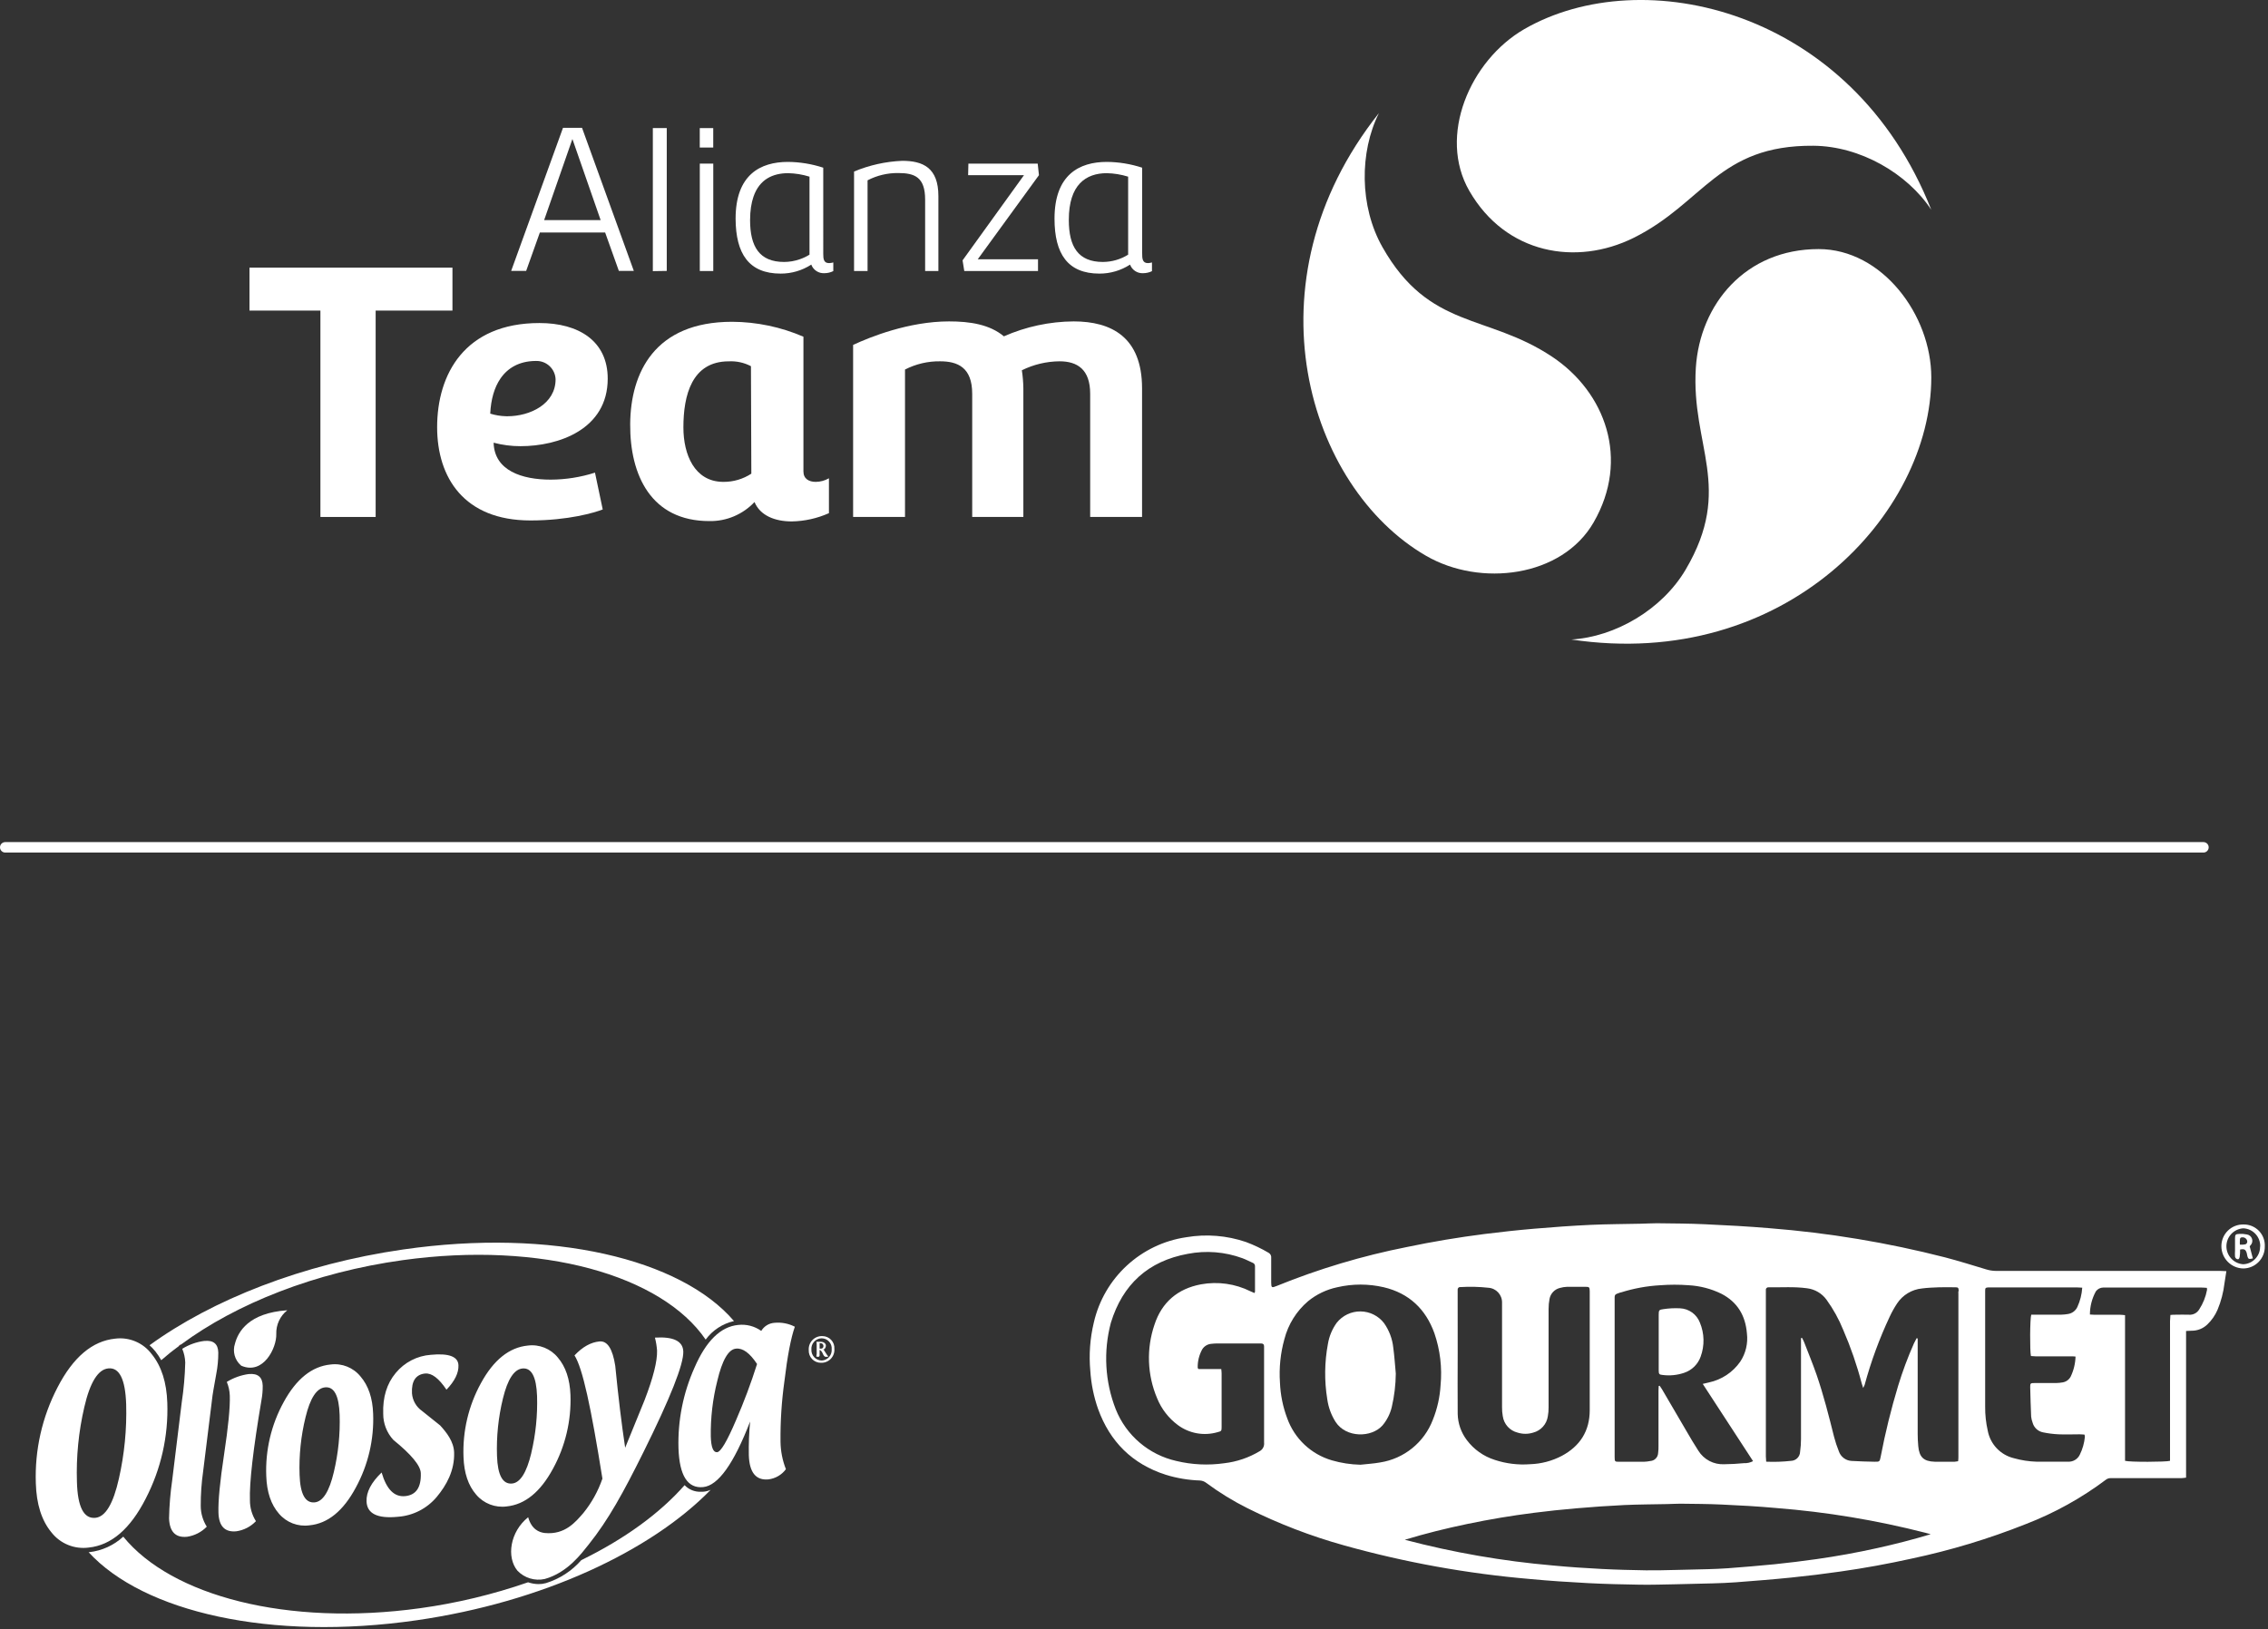 <?xml version="1.0" encoding="UTF-8"?>
<svg width="650px" height="467px" viewBox="0 0 650 467" version="1.1" xmlns="http://www.w3.org/2000/svg" xmlns:xlink="http://www.w3.org/1999/xlink">
    <rect x="0" y="0" width="650" height="467" fill="#333333" stroke="none"/>
    <!-- Generator: Sketch 63.1 (92452) - https://sketch.com -->
    <title>11</title>
    <desc>Created with Sketch.</desc>
    <g id="Page-1" stroke="none" stroke-width="1" fill="none" fill-rule="evenodd">
        <g id="11">
            <path d="M553.5,108.18 C553.5,90.24 539.37,71.4 521.21,71.4 C500.27,71.4 487.21,87.16 486.02,105.4 C484.59,127.83 496.95,139.75 483.12,163.25 C476.31,174.83 462.8,182.58 450.35,183.32 C511.68,192.49 553.5,147.25 553.5,108.18 Z" id="Path" fill="#FFFFFF" fill-rule="nonzero"></path>
            <path d="M436.82,8.37 C421.29,17.37 412.02,39 421.11,54.73 C431.57,72.86 451.77,76.31 468.17,68.19 C488.31,58.19 492.46,41.56 519.72,41.78 C533.15,41.89 546.62,49.72 553.49,60.13 C530.74,2.44 470.65,-11.16 436.82,8.37 Z" id="Path" fill="#FFFFFF" fill-rule="nonzero"></path>
            <path d="M408.72,159.33 C424.26,168.33 447.64,165.49 456.72,149.75 C467.19,131.62 460.07,112.41 444.85,102.27 C426.14,89.81 409.63,94.55 396.2,70.83 C389.58,59.14 389.62,43.57 395.2,32.41 C356.62,81 374.89,139.79 408.72,159.33 Z" id="Path" fill="#FFFFFF" fill-rule="nonzero"></path>
            <path d="M166.81,36.65 L181.65,77.65 L177.36,77.65 L173.43,66.65 L154.72,66.65 L150.8,77.65 L146.5,77.65 L161.35,36.65 L166.81,36.65 Z M163.945,40.149 L155.95,63.09 L172.14,63.09 L168.694,53.192 L164.05,39.85 L164.049,39.851 L163.945,40.149 Z" id="Combined-Shape" fill="#FFFFFF" fill-rule="nonzero"></path>
            <polygon id="Path" fill="#FFFFFF" fill-rule="nonzero" points="191.09 36.72 187.1 36.72 187.1 77.72 191.09 77.66"></polygon>
            <rect id="Rectangle" fill="#FFFFFF" fill-rule="nonzero" x="200.55" y="36.72" width="3.86" height="5.57"></rect>
            <rect id="Rectangle" fill="#FFFFFF" fill-rule="nonzero" x="200.56" y="46.9" width="3.86" height="30.79"></rect>
            <path d="M225.82,46.41 C229.259,46.438 232.672,46.998 235.94,48.07 L235.94,48.07 L235.941,72.794 C235.948,74.198 236.054,75.42 237.6,75.42 C238.013,75.41 238.423,75.346 238.82,75.23 L238.82,75.23 L238.82,77.71 C238.04,78.099 237.181,78.304 236.31,78.31 C234.638,78.423 233.091,77.422 232.51,75.85 C229.898,77.54 226.851,78.437 223.74,78.43 C214.66,78.43 210.86,72.79 210.82,62.67 C210.82,50.09 217.91,46.41 225.82,46.41 Z M225.86,49.64 C221.467,49.655 217.677,51.406 215.968,56.319 L215.955,56.355 C215.33,58.153 214.978,60.375 214.97,63.09 C214.97,70.73 217.67,75.09 224.72,75.09 C226.249,75.085 227.76,74.824 229.191,74.326 C230.17,73.994 231.113,73.55 232,73 L232,50.64 C230.01,50.02 227.943,49.683 225.86,49.64 Z" id="Combined-Shape" fill="#FFFFFF" fill-rule="nonzero"></path>
            <path d="M248.64,51.69 C251.348,50.284 254.359,49.567 257.41,49.6 C262.13,49.6 265.14,50.76 265.14,57.21 L265.14,77.69 L268.94,77.69 L268.94,56.22 C268.94,48.07 264.52,46.1 258.57,46.1 C253.825,46.299 249.152,47.338 244.77,49.17 L244.77,77.69 L248.64,77.69 L248.64,51.69 Z" id="Path" fill="#FFFFFF" fill-rule="nonzero"></path>
            <polygon id="Path" fill="#FFFFFF" fill-rule="nonzero" points="276.36 77.69 297.49 77.69 297.49 74.32 280.22 74.32 297.76 50.21 297.4 46.9 277.54 46.9 277.46 50.21 293.47 50.21 275.87 74.63"></polygon>
            <path d="M317.22,46.41 C320.659,46.438 324.072,46.998 327.34,48.07 L327.34,48.07 L327.34,72.48 C327.34,74.01 327.34,75.42 329,75.42 C329.39,75.406 329.776,75.342 330.15,75.23 L330.15,75.23 L330.15,77.73 C329.377,78.105 328.53,78.303 327.67,78.31 C325.997,78.426 324.449,77.424 323.87,75.85 C321.258,77.54 318.211,78.437 315.1,78.43 C306.02,78.43 302.22,72.79 302.22,62.67 C302.22,50.09 309.31,46.41 317.22,46.41 Z M306.32,63.09 C306.32,70.73 309.02,75.09 316.08,75.09 C318.641,75.081 321.148,74.357 323.32,73 L323.32,73 L323.32,50.64 C321.33,50.021 319.263,49.684 317.18,49.64 C311.23,49.66 306.32,52.91 306.32,63 Z" id="Combined-Shape" fill="#FFFFFF" fill-rule="nonzero"></path>
            <polygon id="Path" fill="#FFFFFF" fill-rule="nonzero" points="129.67 76.72 71.5 76.72 71.5 89.03 91.83 89.03 91.83 148.19 107.66 148.19 107.66 89.03 129.67 89.03"></polygon>
            <path d="M154.6,92.6 C165.83,92.6 174.17,97.73 174.17,108.54 C174.17,123.09 160.08,127.9 149.17,127.9 C146.571,127.904 143.982,127.568 141.47,126.9 C141.68,134.92 149.6,137.49 157.83,137.49 C162.138,137.475 166.418,136.797 170.52,135.48 L170.52,135.48 L172.74,146.04 C170.42,146.94 162.92,149.19 152.03,149.19 C132.98,149.19 125.28,136.89 125.28,122.45 C125.28,107.26 133.2,92.6 154.6,92.6 Z M159.23,108.71 C159.111,105.738 156.634,103.408 153.66,103.47 L153.315,103.473 C148.874,103.563 145.583,105.385 143.444,108.488 C141.674,111.055 140.692,114.495 140.5,118.55 L140.5,118.549 L140.5,118.57 C141.934,119.017 143.42,119.266 144.92,119.312 L145.42,119.32 C151.95,119.32 159.23,115.79 159.23,108.73 L159.23,108.73 L159.23,108.71 L159.23,108.71 Z" id="Combined-Shape" fill="#FFFFFF" fill-rule="nonzero"></path>
            <path d="M209.82,92.24 C216.852,92.274 223.805,93.73 230.26,96.52 L230.26,96.52 L230.26,135.13 C230.26,137.28 231.86,138.13 233.79,138.13 L233.79,138.13 C235.118,138.119 236.42,137.764 237.57,137.1 L237.57,137.1 L237.57,147.1 C234.221,148.594 230.606,149.4 226.94,149.47 C222.02,149.47 217.85,147.76 216.24,143.91 C212.889,147.472 208.19,149.455 203.3,149.37 C186.61,149.37 180.5,136.21 180.61,121.55 C180.72,106.89 187.57,92.24 209.82,92.24 Z M207.36,138.13 C210.189,138.144 212.961,137.327 215.33,135.78 L215.33,135.78 L215.22,104.97 C213.279,103.95 211.1,103.47 208.91,103.58 L209.286,103.568 C209.144,103.569 209.002,103.573 208.86,103.58 C198.27,103.58 195.86,113.31 195.86,122.51 C195.86,130.417 199.103,137.952 207.027,138.127 L207.037,138.126 L207.037,138.126 L207.11,138.128 C207.176,138.129 207.243,138.13 207.31,138.13 Z" id="Combined-Shape" fill="#FFFFFF" fill-rule="nonzero"></path>
            <path d="M307.71,92.13 C300.821,92.175 294.014,93.631 287.71,96.41 C283.64,93 278,92.13 272,92.13 C260.44,92.13 249.32,96.62 244.5,98.87 L244.5,148.19 L259.37,148.19 L259.37,105.93 C262.48,104.333 265.934,103.523 269.43,103.57 C274.43,103.57 278.63,105.29 278.63,112.88 L278.63,148.19 L293.29,148.19 L293.29,111.28 C293.265,109.559 293.121,107.841 292.86,106.14 C296.223,104.479 299.919,103.6 303.67,103.57 C308.8,103.57 312.44,105.93 312.44,112.88 L312.44,148.19 L327.31,148.19 L327.31,111.28 C327.29,96.62 318.52,92.13 307.71,92.13 Z" id="Path" fill="#FFFFFF" fill-rule="nonzero"></path>
            <path d="M43.52,388.22 C41.084,384.93 37.061,383.213 33,383.73 C26.46,384.397 20.96,389.047 16.5,397.68 C12.078,406.167 9.931,415.656 10.27,425.22 C10.45,431.18 11.93,435.847 14.71,439.22 C17.252,442.499 21.35,444.172 25.46,443.61 C31.893,442.943 37.323,438.277 41.75,429.61 C46.141,421.134 48.276,411.67 47.95,402.13 C47.757,396.283 46.28,391.647 43.52,388.22 Z M34.07,423.87 C32.46,431.06 30.23,434.8 27.35,435.09 C24.03,435.42 22.25,432.01 22.05,424.84 C21.815,417.622 22.524,410.404 24.16,403.37 C25.8,396.257 28.09,392.553 31.03,392.26 C34.22,391.93 35.92,395.36 36.16,402.53 C36.36,409.703 35.658,416.872 34.07,423.87 L34.07,423.87 Z M71.32,393.87 C69.079,394.174 66.926,394.944 65,396.13 C65.52,397.378 65.811,398.709 65.86,400.06 C65.967,403.393 65.423,408.99 64.23,416.85 C63.037,424.71 62.497,430.307 62.61,433.64 C62.73,437.5 64.45,439.28 67.75,438.95 C69.888,438.636 71.86,437.615 73.35,436.05 C72.214,434.256 71.617,432.173 71.63,430.05 C71.45,425.01 72.553,415.433 74.94,401.32 C75.19,399.965 75.307,398.588 75.29,397.21 C75.22,394.75 73.89,393.64 71.32,393.88 L71.32,393.87 Z M58.58,384.38 C56.325,384.667 54.159,385.438 52.23,386.64 C52.753,387.887 53.044,389.219 53.09,390.57 C52.994,394.384 52.66,398.188 52.09,401.96 L49.35,424.32 C48.826,427.935 48.525,431.578 48.45,435.23 C48.59,439.08 50.31,440.86 53.62,440.52 C55.765,440.199 57.747,439.184 59.26,437.63 C58.129,435.833 57.529,433.753 57.53,431.63 C57.518,428.381 57.742,425.136 58.2,421.92 L60.91,400.03 C60.91,399.74 61.31,397.69 61.97,393.9 C62.371,391.861 62.569,389.788 62.56,387.71 C62.5,385.237 61.173,384.13 58.58,384.39 L58.58,384.38 Z M224.8,396 C225.667,388.753 226.667,383.523 227.8,380.31 C225.997,379.386 223.967,378.997 221.95,379.19 C220.386,379.298 218.975,380.165 218.17,381.51 C216.25,380.142 213.892,379.533 211.55,379.8 C206.53,380.293 202.36,384.377 199.04,392.05 C195.793,399.3 194.224,407.189 194.45,415.13 C194.71,423 197.08,426.72 201.52,426.28 C205.813,425.873 210.3,419.607 214.98,407.48 C214.675,410.694 214.552,413.922 214.61,417.15 C214.777,422.11 216.653,424.417 220.24,424.07 C222.237,423.825 224.045,422.769 225.24,421.15 C224.249,418.629 223.724,415.949 223.69,413.24 C223.634,407.474 224.005,401.711 224.8,396 L224.8,396 Z M210.91,407.18 C208.37,413.14 206.577,416.173 205.53,416.28 C204.42,416.38 203.8,414.89 203.71,411.77 C203.631,406.405 204.256,401.052 205.57,395.85 C206.983,389.85 208.783,386.763 210.97,386.59 C212.9,386.39 214.91,387.87 216.97,391 C215.233,396.495 213.21,401.896 210.91,407.18 L210.91,407.18 Z M158.49,421 C162.029,414.528 163.756,407.221 163.49,399.85 C163.32,395.35 162.13,391.79 159.88,389.15 C157.801,386.594 154.549,385.293 151.28,385.71 C145.947,386.237 141.467,389.827 137.84,396.48 C134.276,402.96 132.547,410.29 132.84,417.68 C133,422.273 134.213,425.863 136.48,428.45 C138.632,430.997 141.936,432.269 145.24,431.82 C150.473,431.273 154.89,427.667 158.49,421 Z M152.25,416.6 C150.917,422.14 149.09,425.027 146.77,425.26 C144.07,425.513 142.627,422.883 142.44,417.37 C142.247,411.808 142.823,406.245 144.15,400.84 C145.483,395.367 147.347,392.513 149.74,392.28 C152.327,392.033 153.72,394.667 153.92,400.18 C154.089,405.69 153.527,411.198 152.25,416.56 L152.25,416.6 Z M106.94,405.27 C106.793,400.777 105.59,397.213 103.33,394.58 C101.262,392.021 98.013,390.718 94.75,391.14 C89.417,391.667 84.937,395.253 81.31,401.9 C77.743,408.379 76.015,415.71 76.31,423.1 C76.46,427.7 77.68,431.3 79.94,433.89 C82.09,436.431 85.392,437.696 88.69,437.24 C93.943,436.733 98.37,433.13 101.97,426.43 C105.51,419.942 107.228,412.616 106.94,405.23 L106.94,405.27 Z M95.67,422 C94.37,427.53 92.54,430.43 90.2,430.66 C87.487,430.92 86.04,428.29 85.86,422.77 C85.668,417.208 86.243,411.645 87.57,406.24 C88.89,400.78 90.75,397.92 93.16,397.69 C95.76,397.43 97.153,400.06 97.34,405.58 C97.512,411.103 96.951,416.625 95.67,422 L95.67,422 Z M195.83,387.43 C195.73,384.43 193.02,383.11 187.7,383.43 C188.015,384.642 188.219,385.881 188.31,387.13 C188.41,390.15 187.217,394.893 184.73,401.36 L179.17,415 C178.15,408.267 177.203,400.443 176.33,391.53 C175.57,386.63 174.07,384.3 171.79,384.53 C169.32,384.77 166.95,386.09 164.65,388.53 C166.97,392.14 169.38,403.34 172.65,423.85 C171.423,427.432 169.575,430.77 167.19,433.71 C164.98,436.25 161.98,439.98 156.19,439.45 C154.48,439.28 152.33,438.36 151.37,434.92 C146.18,439.06 145.08,446.36 148.3,450.25 C150.313,452.347 153.27,453.248 156.11,452.63 C162.7,450.79 166.67,445.28 168.69,442.77 C174.37,435.68 178.69,427.77 184.38,416.32 C192.127,400.707 195.943,391.073 195.83,387.42 L195.83,387.43 Z M121.83,393.73 C123.73,393.54 125.76,395.08 127.96,398.36 C130.333,395.887 131.477,393.553 131.39,391.36 C131.297,388.867 128.66,387.867 123.48,388.36 C119.557,388.644 115.921,390.524 113.42,393.56 C110.86,396.62 109.663,400.523 109.83,405.27 C109.82,408.035 110.852,410.702 112.72,412.74 C117.91,416.96 120.53,420.13 120.6,422.29 C120.74,426.37 119.24,428.57 116.11,428.87 C112.98,429.17 110.79,426.93 109.37,422.1 C106.37,424.98 104.95,427.74 105.05,430.38 C105.17,433.88 108.16,435.38 114.05,434.79 C118.364,434.478 122.369,432.433 125.15,429.12 C127.94,425.78 130.31,421.55 130.15,416.36 C130.04,413.21 127.99,410.63 126.15,408.61 L120.98,404.47 C119.297,403.303 118.228,401.442 118.07,399.4 C117.89,395.88 119.17,394 121.84,393.72 L121.83,393.73 Z" id="Shape" fill="#FFFFFF" fill-rule="nonzero"></path>
            <path d="M34.86,402.71 C34.855,402.667 34.855,402.623 34.86,402.58 C34.73,398.45 34.02,393.58 31.45,393.58 L31.17,393.58 C28.89,393.81 26.91,397.3 25.44,403.68 C23.835,410.607 23.136,417.713 23.36,424.82 C23.48,428.93 24.19,433.82 26.93,433.82 L27.22,433.82 C28.22,433.72 29.22,432.82 30.13,431.32 C29.231,428.797 28.705,426.155 28.57,423.48 C28.21,416.44 30.48,409.41 34.86,402.71 Z" id="Path"></path>
            <path d="M31.68,434.92 C31.32,434.23 31,433.52 30.68,432.8 C29.956,434.02 28.73,434.858 27.33,435.09 C27.187,435.1 27.043,435.1 26.9,435.09 C23.9,435.09 22.22,431.67 22.03,424.82 C21.795,417.602 22.504,410.384 24.14,403.35 C25.78,396.237 28.07,392.533 31.01,392.24 C31.146,392.23 31.284,392.23 31.42,392.24 C34.11,392.24 35.64,395.14 36.05,400.93 C37.455,398.973 38.978,397.103 40.61,395.33 L36.15,390.87 C37.9,389.34 39.77,387.87 41.73,386.38 C39.705,384.586 37.084,383.613 34.38,383.65 C33.906,383.653 33.432,383.679 32.96,383.73 C26.42,384.397 20.92,389.047 16.46,397.68 C12.038,406.167 9.891,415.656 10.23,425.22 C10.41,431.18 11.89,435.847 14.67,439.22 C16.872,442.079 20.291,443.735 23.9,443.69 L24.27,443.69 C23.007,442.189 21.879,440.58 20.9,438.88 L31.68,434.92 Z" id="Path"></path>
            <path d="M206.37,392.92 C207.64,388.87 209.18,386.76 210.97,386.59 C211.083,386.58 211.197,386.58 211.31,386.59 C213.14,386.59 215.03,388.08 216.98,391.02 C215.24,396.515 213.213,401.916 210.91,407.2 C208.37,413.16 206.577,416.193 205.53,416.3 L205.42,416.3 C204.72,416.3 204.22,415.61 203.95,414.23 C202.625,416.99 201.03,419.613 199.19,422.06 L206.19,423.61 C209.043,420.657 211.973,415.287 214.98,407.5 C214.675,410.714 214.552,413.942 214.61,417.17 C214.77,421.797 216.417,424.13 219.55,424.17 L220.24,424.17 C222.237,423.925 224.045,422.869 225.24,421.25 C224.249,418.729 223.724,416.049 223.69,413.34 C223.629,407.54 224,401.744 224.8,396 C225.667,388.753 226.667,383.523 227.8,380.31 C226.302,379.55 224.649,379.146 222.97,379.13 C222.636,379.131 222.302,379.151 221.97,379.19 C220.406,379.298 218.995,380.165 218.19,381.51 C216.578,380.348 214.637,379.731 212.65,379.75 C212.29,379.75 211.93,379.75 211.57,379.8 C210.985,379.859 210.406,379.969 209.84,380.13 L203.7,386.27 C204.865,388.366 205.762,390.6 206.37,392.92 Z" id="Path"></path>
            <path d="M93.5,399 L93.28,399 C91.55,399.17 89.97,401.85 88.84,406.56 C87.547,411.848 86.982,417.289 87.16,422.73 C87.27,425.73 87.82,429.38 89.84,429.38 L90.07,429.38 C91.74,429.21 93.28,426.5 94.4,421.72 C95.641,416.447 96.179,411.034 96,405.62 C96,403.13 95.51,399 93.5,399 Z" id="Path"></path>
            <path d="M75,401.34 C75.25,399.985 75.367,398.608 75.35,397.23 C75.27,394.97 74.17,393.85 72.04,393.85 L71.37,393.85 C69.11,394.153 66.939,394.93 65,396.13 C65.52,397.378 65.811,398.709 65.86,400.06 C65.967,403.393 65.423,408.99 64.23,416.85 C63.037,424.71 62.497,430.307 62.61,433.64 C62.72,437.2 64.2,438.99 67.01,438.99 C67.25,438.99 67.49,438.99 67.75,438.99 C69.888,438.676 71.86,437.655 73.35,436.09 C72.214,434.296 71.617,432.213 71.63,430.09 C71.457,425.037 72.58,415.453 75,401.34 Z" id="Path"></path>
            <path d="M103.33,394.54 C101.525,392.301 98.795,391.012 95.92,391.04 C95.54,391.04 95.15,391.06 94.75,391.1 C89.417,391.627 84.937,395.213 81.31,401.86 C77.743,408.339 76.015,415.67 76.31,423.06 C76.46,427.66 77.68,431.26 79.94,433.85 C81.794,436.066 84.551,437.323 87.44,437.27 C87.858,437.272 88.275,437.248 88.69,437.2 C93.943,436.693 98.37,433.09 101.97,426.39 C105.514,419.916 107.242,412.605 106.97,405.23 C106.803,400.743 105.59,397.18 103.33,394.54 Z M95.67,422 C94.37,427.53 92.54,430.43 90.2,430.66 L89.84,430.66 C87.36,430.66 86.04,428.03 85.84,422.76 C85.648,417.198 86.223,411.635 87.55,406.23 C88.87,400.77 90.73,397.91 93.14,397.68 L93.48,397.68 C95.86,397.68 97.14,400.317 97.32,405.59 C97.498,411.109 96.943,416.627 95.67,422 Z" id="Shape"></path>
            <path d="M158.49,421 C162.029,414.528 163.756,407.221 163.49,399.85 C163.32,395.35 162.13,391.79 159.88,389.15 C158.066,386.908 155.324,385.622 152.44,385.66 C152.053,385.657 151.666,385.674 151.28,385.71 C145.947,386.237 141.467,389.827 137.84,396.48 C134.276,402.96 132.547,410.29 132.84,417.68 C133,422.273 134.213,425.863 136.48,428.45 C138.339,430.678 141.109,431.94 144.01,431.88 C144.41,431.88 144.82,431.86 145.24,431.82 C150.473,431.273 154.89,427.667 158.49,421 Z M152.25,416.6 C150.917,422.14 149.09,425.027 146.77,425.26 L146.41,425.26 C143.94,425.26 142.63,422.63 142.41,417.36 C142.217,411.798 142.793,406.235 144.12,400.83 C145.453,395.357 147.317,392.503 149.71,392.27 L150.03,392.27 C152.417,392.27 153.703,394.91 153.89,400.19 C154.068,405.695 153.516,411.2 152.25,416.56 L152.25,416.6 Z" id="Shape"></path>
            <path d="M150.06,393.53 L149.87,393.53 C148.14,393.7 146.56,396.39 145.42,401.1 C144.125,406.388 143.56,411.829 143.74,417.27 C143.85,420.27 144.4,423.92 146.41,423.92 L146.65,423.92 C148.32,423.76 149.85,421.04 150.97,416.26 C152.225,410.999 152.78,405.596 152.62,400.19 C152.53,397.7 152.09,393.53 150.06,393.53 Z" id="Path"></path>
            <path d="M126.09,408.64 L120.92,404.5 C119.237,403.333 118.168,401.472 118.01,399.43 C117.89,395.88 119.17,393.97 121.84,393.72 L122.15,393.72 C123.96,393.72 125.89,395.27 127.97,398.37 C130.343,395.897 131.487,393.563 131.4,391.37 C131.333,389.297 129.5,388.26 125.9,388.26 C125.095,388.262 124.291,388.306 123.49,388.39 C119.567,388.674 115.931,390.554 113.43,393.59 C110.87,396.65 109.673,400.553 109.84,405.3 C109.83,408.065 110.862,410.732 112.73,412.77 C117.92,416.99 120.54,420.16 120.61,422.32 C120.75,426.4 119.25,428.6 116.12,428.9 L115.6,428.9 C112.79,428.9 110.72,426.65 109.38,422.1 C106.38,424.98 104.96,427.74 105.06,430.38 C105.17,433.38 107.39,434.91 111.75,434.91 C112.46,434.91 113.22,434.91 114.05,434.79 C118.364,434.478 122.369,432.433 125.15,429.12 C127.94,425.78 130.31,421.55 130.15,416.36 C130,413.24 128,410.66 126.09,408.64 Z" id="Path"></path>
            <path d="M147.29,451 C145.63,448.834 144.91,446.092 145.29,443.39 C145.712,439.622 147.62,436.177 150.59,433.82 C150.937,433.553 151.392,433.471 151.81,433.6 C152.227,433.736 152.549,434.069 152.67,434.49 C153.29,436.72 154.49,437.89 156.35,438.07 C156.69,438.07 157.02,438.07 157.35,438.07 C161.66,438.07 164.09,435.27 166.05,433.01 L166.29,432.74 C168.511,430.011 170.237,426.914 171.39,423.59 C168.02,402.69 165.69,392.37 163.6,389.12 C163.273,388.613 163.335,387.948 163.75,387.51 C166.26,384.89 168.94,383.42 171.75,383.15 L172.16,383.15 C176.44,383.15 177.39,389.27 177.7,391.28 C177.695,391.303 177.695,391.327 177.7,391.35 C178.37,398.18 179.09,404.42 179.85,410 L183.58,400.84 C186,394.58 187.17,389.97 187.07,387.12 C186.979,385.959 186.789,384.808 186.5,383.68 C186.412,383.304 186.497,382.908 186.73,382.6 C186.965,382.281 187.334,382.089 187.73,382.08 C188.24,382.08 188.73,382.08 189.19,382.08 C195.69,382.08 197.19,384.97 197.19,387.39 C197.056,389.793 196.529,392.158 195.63,394.39 L197.45,392.58 C197.58,392.25 197.72,391.92 197.86,391.58 C198.98,388.873 200.46,386.33 202.26,384.02 C189.67,365.57 155.26,355.73 115.48,361.24 C90.24,364.73 67.75,373.73 51.97,385.38 C53.969,384.19 56.192,383.428 58.5,383.14 C58.77,383.126 59.04,383.126 59.31,383.14 C62.15,383.14 63.85,384.83 63.95,387.79 C63.957,389.958 63.752,392.122 63.34,394.25 C63.09,395.66 62.34,399.94 62.34,400.31 L59.63,422.2 C59.178,425.346 58.954,428.521 58.96,431.7 C58.953,433.574 59.477,435.411 60.47,437 C60.837,437.534 60.751,438.257 60.27,438.69 C58.552,440.439 56.307,441.574 53.88,441.92 C53.58,441.92 53.28,441.97 53,441.97 C51,441.97 47.48,441.11 47.28,435.37 C47.342,431.651 47.646,427.94 48.19,424.26 L50.93,401.9 C51.495,398.194 51.829,394.457 51.93,390.71 C51.893,389.517 51.639,388.341 51.18,387.24 C51.006,386.819 51.063,386.339 51.33,385.97 C49.58,387.29 47.93,388.63 46.33,389.97 C48.296,393.722 49.325,397.894 49.33,402.13 C49.651,411.89 47.472,421.569 43,430.25 C41.143,434.118 38.575,437.602 35.43,440.52 C49.21,457.52 82.43,466.3 120.5,461.03 C131.025,459.584 141.381,457.106 151.42,453.63 C149.84,453.123 148.417,452.217 147.29,451 L147.29,451 Z M74.29,437 C72.589,438.757 70.351,439.897 67.93,440.24 C67.64,440.254 67.35,440.254 67.06,440.24 C65.06,440.24 61.54,439.38 61.35,433.64 C61.23,430.21 61.77,424.64 62.99,416.64 C64.17,408.87 64.71,403.31 64.6,400.09 C64.56,398.894 64.306,397.716 63.85,396.61 C63.601,396.006 63.836,395.31 64.4,394.98 C66.482,393.703 68.809,392.878 71.23,392.56 C71.51,392.56 71.77,392.56 72.03,392.56 C74.86,392.56 76.54,394.26 76.65,397.21 C76.668,398.676 76.541,400.139 76.27,401.58 C73.91,415.58 72.81,425.17 72.99,430.05 C72.974,431.919 73.491,433.754 74.48,435.34 C74.822,435.875 74.725,436.579 74.25,437 L74.29,437 Z M88.81,438.49 C88.352,438.538 87.891,438.562 87.43,438.56 C84.166,438.616 81.051,437.198 78.95,434.7 C76.49,431.88 75.15,427.98 74.95,423.1 C74.664,415.473 76.462,407.912 80.15,401.23 C83.97,394.23 88.84,390.36 94.61,389.8 C95.042,389.752 95.476,389.729 95.91,389.73 C99.178,389.705 102.277,391.179 104.32,393.73 C106.75,396.58 108.07,400.45 108.23,405.21 C108.494,412.805 106.712,420.33 103.07,427 C99.26,434.08 94.45,437.94 88.77,438.5 L88.81,438.49 Z M126.15,430 C123.141,433.577 118.813,435.785 114.15,436.12 C113.346,436.205 112.538,436.249 111.73,436.25 C105.29,436.25 103.83,433.11 103.73,430.47 C103.61,427.47 105.19,424.35 108.44,421.21 C108.683,420.972 109.01,420.84 109.35,420.84 C109.46,420.825 109.57,420.825 109.68,420.84 C110.119,420.96 110.466,421.296 110.6,421.73 C112.33,427.59 114.77,427.59 115.6,427.59 L116,427.59 C117.63,427.43 119.47,426.69 119.32,422.34 C119.32,421.34 118.32,418.93 111.92,413.77 C111.869,413.732 111.822,413.688 111.78,413.64 C109.703,411.366 108.548,408.4 108.54,405.32 C108.36,400.26 109.68,396.03 112.43,392.74 C115.155,389.442 119.104,387.395 123.37,387.07 C124.29,386.98 125.14,386.93 125.91,386.93 L125.91,386.93 C131.41,386.93 132.64,389.31 132.72,391.31 C132.8,393.85 131.53,396.52 128.92,399.23 C128.676,399.489 128.336,399.634 127.98,399.63 L127.87,399.63 C127.467,399.603 127.099,399.393 126.87,399.06 C124.61,395.69 123.05,394.99 122.13,394.99 L122,394.99 C121.17,395.07 119.22,395.25 119.36,399.36 C119.503,401.02 120.393,402.526 121.78,403.45 L123.19,404.59 L126.94,407.59 C126.991,407.628 127.038,407.672 127.08,407.72 C129.08,409.84 131.35,412.72 131.47,416.32 C131.6,421.08 129.87,425.54 126.15,430 Z M135.48,429.28 C133.02,426.46 131.69,422.56 131.53,417.69 C131.25,410.063 133.047,402.504 136.73,395.82 C140.55,388.82 145.42,384.95 151.2,384.38 C151.63,384.38 152.06,384.32 152.48,384.32 C155.755,384.289 158.863,385.764 160.91,388.32 C163.34,391.16 164.66,395.03 164.83,399.81 C165.091,407.417 163.298,414.955 159.64,421.63 C155.84,428.7 151.03,432.57 145.36,433.13 C144.9,433.13 144.44,433.2 144,433.2 C140.712,433.243 137.581,431.799 135.48,429.27 L135.48,429.28 Z" id="Shape"></path>
            <path d="M199,392.05 C195.753,399.3 194.184,407.189 194.41,415.13 C194.446,417.155 194.721,419.169 195.23,421.13 L199.18,422.01 C201.02,419.563 202.615,416.94 203.94,414.18 C203.795,413.374 203.715,412.558 203.7,411.74 C203.621,406.375 204.246,401.022 205.56,395.82 C205.82,394.75 206.08,393.77 206.36,392.89 C205.736,390.568 204.822,388.334 203.64,386.24 L200,389.9 C199.67,390.58 199.34,391.29 199,392.05 Z" id="Path"></path>
            <path d="M203.65,386.27 C203.43,385.88 203.2,385.5 202.96,385.12 C201.82,386.613 200.829,388.214 200,389.9 L203.65,386.27 Z" id="Path"></path>
            <path d="M49.38,424.33 C48.856,427.945 48.555,431.588 48.48,435.24 C48.61,438.78 50.08,440.57 52.9,440.57 C53.15,440.584 53.4,440.584 53.65,440.57 C55.795,440.249 57.777,439.234 59.29,437.68 C58.159,435.883 57.559,433.803 57.56,431.68 C57.548,428.431 57.772,425.186 58.23,421.97 L60.94,400.08 C60.94,399.79 61.34,397.74 62,393.95 C62.401,391.911 62.599,389.838 62.59,387.76 C62.52,385.5 61.4,384.37 59.26,384.37 C59.04,384.37 58.82,384.37 58.58,384.37 C56.325,384.657 54.159,385.428 52.23,386.63 C52.753,387.877 53.044,389.209 53.09,390.56 C52.994,394.374 52.66,398.178 52.09,401.95 L49.38,424.33 Z" id="Path"></path>
            <path d="M40.63,395.33 L47.94,402.64 C47.94,402.46 47.94,402.29 47.94,402.11 C47.934,398.177 47.005,394.3 45.23,390.79 C43.58,392.27 42.05,393.79 40.63,395.33 Z" id="Path"></path>
            <path d="M41.73,429.59 C46.036,421.273 48.172,412.003 47.94,402.64 L40.63,395.33 C38.998,397.103 37.475,398.973 36.07,400.93 C36.07,401.45 36.14,401.93 36.16,402.53 C36.36,409.703 35.658,416.872 34.07,423.87 C33.15,427.957 32.027,430.933 30.7,432.8 C31,433.52 31.32,434.23 31.7,434.92 L35.29,433.6 L31.7,434.92 C32.523,436.503 33.477,438.015 34.55,439.44 C37.539,436.635 39.975,433.294 41.73,429.59 L41.73,429.59 Z" id="Path"></path>
            <path d="M195.24,421.16 C195.568,422.467 196.191,423.681 197.06,424.71 C197.81,423.83 198.53,422.94 199.19,422.04 L195.24,421.16 Z" id="Path"></path>
            <path d="M168.69,442.69 C174.37,435.6 178.69,427.69 184.38,416.24 C192.127,400.68 195.943,391.073 195.83,387.42 C195.74,384.72 193.49,383.36 189.09,383.36 C188.65,383.36 188.19,383.36 187.7,383.36 C188.015,384.572 188.219,385.811 188.31,387.06 C188.41,390.08 187.217,394.823 184.73,401.29 L179.17,415 C178.15,408.267 177.203,400.443 176.33,391.53 C175.6,386.84 174.19,384.53 172.08,384.53 L171.79,384.53 C169.32,384.77 166.95,386.09 164.65,388.53 C166.97,392.14 169.38,403.34 172.65,423.85 C171.423,427.432 169.575,430.77 167.19,433.71 C165.12,436.08 162.37,439.5 157.26,439.5 C156.9,439.5 156.53,439.5 156.15,439.45 C154.44,439.28 152.29,438.36 151.33,434.92 C146.14,439.06 145.04,446.36 148.26,450.25 C149.674,451.698 151.548,452.61 153.56,452.83 C156.733,451.663 159.8,450.413 162.76,449.08 C164.977,447.186 166.967,445.042 168.69,442.69 L168.69,442.69 Z" id="Path"></path>
            <path d="M44.54,387.4 C45.163,388.191 45.721,389.03 46.21,389.91 C47.78,388.54 49.43,387.2 51.21,385.91 C51.312,385.763 51.445,385.64 51.6,385.55 L51.95,385.36 C67.73,373.71 90.22,364.71 115.46,361.22 C155.24,355.71 189.65,365.55 202.24,384 C204.22,381.311 207.103,379.426 210.36,378.69 C195.15,360.87 158.21,352 115.53,358.17 C86.61,362.34 60.79,372.6 42.86,385.62 C43.466,386.168 44.028,386.764 44.54,387.4 L44.54,387.4 Z" id="Path" fill="#FFFFFF" fill-rule="nonzero"></path>
            <path d="M200.8,427.62 C199.068,427.671 197.396,426.984 196.2,425.73 C189.1,433.82 178.91,441.21 166.61,447.21 C163.904,450.308 160.39,452.593 156.46,453.81 C155.769,453.999 155.056,454.094 154.34,454.09 C153.319,454.078 152.306,453.902 151.34,453.57 C141.296,457.057 130.932,459.546 120.4,461 C82.3,466.27 49.11,457.46 35.33,440.49 C32.632,442.973 29.214,444.532 25.57,444.94 L25.39,444.94 C41.11,462.09 77.47,470.5 119.39,464.46 C155.39,459.26 186.52,444.68 203.68,427.06 C203.046,427.345 202.371,427.527 201.68,427.6 C201.387,427.624 201.093,427.63 200.8,427.62 Z" id="Path" fill="#FFFFFF" fill-rule="nonzero"></path>
            <path d="M51.57,385.52 C51.415,385.61 51.282,385.733 51.18,385.88 L51.92,385.33 L51.57,385.52 Z" id="Path" fill="#E30520" fill-rule="nonzero"></path>
            <path d="M82.34,375.59 C71.18,376.36 68.23,381.79 67.34,385.17 C66.608,387.38 67.261,389.813 69,391.36 C69.056,391.412 69.116,391.459 69.18,391.5 C75.48,394.2 79.31,386.36 79.18,382.42 C79.09,379.771 80.262,377.236 82.34,375.59 L82.34,375.59 Z" id="Path" fill="#FFFFFF" fill-rule="nonzero"></path>
            <path d="M235.72,383 C234.649,382.946 233.606,383.353 232.853,384.117 C232.101,384.881 231.71,385.93 231.78,387 C231.73,387.953 232.076,388.884 232.734,389.575 C233.392,390.265 234.306,390.654 235.26,390.65 C236.323,390.696 237.355,390.285 238.094,389.52 C238.834,388.756 239.211,387.711 239.13,386.65 C239.191,385.706 238.859,384.779 238.213,384.088 C237.568,383.397 236.666,383.004 235.72,383 L235.72,383 Z M235.54,390 C234.721,390.001 233.938,389.667 233.371,389.076 C232.805,388.485 232.505,387.688 232.54,386.87 C232.474,386.046 232.751,385.231 233.305,384.617 C233.86,384.004 234.643,383.647 235.47,383.63 C236.285,383.63 237.062,383.972 237.612,384.573 C238.161,385.174 238.433,385.979 238.36,386.79 C238.418,387.591 238.152,388.382 237.622,388.985 C237.092,389.588 236.342,389.954 235.54,390 L235.54,390 Z" id="Shape" fill="#FFFFFF" fill-rule="nonzero"></path>
            <path d="M236.32,387.3 C236.18,387.06 236.12,386.91 235.93,386.84 L235.93,386.84 C236.38,386.84 236.7,386.23 236.7,385.73 C236.7,385.23 236.22,384.63 235.23,384.63 L234.51,384.63 L233.98,384.63 C234.032,384.85 234.059,385.074 234.06,385.3 C234.06,385.69 234.06,386.7 234.06,387.19 C234.106,387.752 234.072,388.317 233.96,388.87 C234.13,388.87 234.28,388.94 234.45,388.94 C234.569,388.956 234.689,388.916 234.775,388.832 C234.861,388.748 234.903,388.629 234.89,388.51 C234.89,387.94 234.89,387.56 234.89,387.19 L234.89,386.95 C235.96,387.37 235.75,388.95 236.75,388.95 C236.961,388.951 237.17,388.917 237.37,388.85 L237.37,388.77 C237.15,388.61 237,388.4 236.32,387.3 Z M235.32,386.59 C235.181,386.609 235.039,386.609 234.9,386.59 C234.9,386.16 234.9,385.51 234.9,385.01 L235,385.01 C235.71,385.01 236,385.39 236,385.86 C236,386.33 235.69,386.59 235.31,386.59 L235.32,386.59 Z" id="Shape" fill="#FFFFFF" fill-rule="nonzero"></path>
            <path d="M643,351 C644.66,350.976 646.257,351.64 647.409,352.836 C648.561,354.032 649.166,355.652 649.08,357.31 C649.104,358.966 648.466,360.562 647.307,361.745 C646.149,362.928 644.566,363.6 642.91,363.61 C639.424,363.545 636.634,360.697 636.64,357.21 C636.637,355.536 637.311,353.931 638.509,352.762 C639.706,351.592 641.326,350.957 643,351 Z M647.77,357.36 C647.872,354.584 645.725,352.24 642.95,352.1 C640.229,352.253 638.096,354.496 638.08,357.222 C638.064,359.947 640.171,362.215 642.89,362.4 C645.6,362.313 647.748,360.082 647.73,357.37 L647.77,357.36 Z" id="Shape" fill="#FFFFFF" fill-rule="nonzero"></path>
            <path d="M642,358.19 C642,358.85 642,359.55 641.89,360.24 C641.78,360.93 641.5,361.09 641.04,360.9 C640.787,360.758 640.609,360.514 640.55,360.23 C640.51,359.641 640.51,359.049 640.55,358.46 C640.55,357.28 640.55,356.1 640.55,354.92 C640.55,353.92 640.73,353.75 641.72,353.71 C642.463,353.659 643.21,353.71 643.94,353.86 C644.639,353.965 645.217,354.459 645.429,355.133 C645.642,355.807 645.452,356.543 644.94,357.03 L644.75,357.27 C645.07,358.5 645.37,359.61 645.66,360.73 C644.53,361.01 644.34,360.93 644.1,360.13 C644.02,359.83 643.99,359.51 643.91,359.21 C643.59,358.16 643.22,357.94 642,358.19 Z M642,356.78 C642.512,356.829 643.028,356.798 643.53,356.69 C643.93,356.536 644.147,356.102 644.03,355.69 C643.87,355.051 643.266,354.626 642.61,354.69 C641.9,354.69 641.95,355.22 641.94,355.69 C641.93,356.16 641.9,356.19 641.94,356.78 L642,356.78 Z" id="Shape" fill="#FFFFFF" fill-rule="nonzero"></path>
            <path d="M396.66,379.28 C395.048,377.187 392.564,375.95 389.922,375.924 C387.28,375.899 384.772,377.088 383.12,379.15 C381.815,380.946 380.946,383.021 380.58,385.21 C379.596,390.452 379.532,395.826 380.39,401.09 C380.71,403.402 381.521,405.618 382.77,407.59 C385.77,412.21 393.07,412.17 396.23,408.59 C397.501,407.073 398.405,405.283 398.87,403.36 C399.611,400.203 400,396.973 400.03,393.73 C399.8,391.26 399.64,388.78 399.31,386.33 C399.047,383.791 398.134,381.363 396.66,379.28 Z" id="Path" fill="#FFFFFF" fill-rule="nonzero"></path>
            <path d="M476.5,394.14 C478.58,394.41 480.695,394.198 482.68,393.52 C484.892,392.781 486.638,391.06 487.41,388.86 C488.559,385.711 488.481,382.244 487.19,379.15 C486.279,376.748 484.018,375.124 481.45,375.03 C479.876,374.955 478.298,375.036 476.74,375.27 C475.47,375.42 475.38,375.61 475.38,376.88 C475.38,379.547 475.38,382.187 475.38,384.8 L475.38,384.8 C475.38,387.48 475.38,390.17 475.38,392.85 C475.38,393.86 475.52,394.05 476.5,394.14 Z" id="Path" fill="#FFFFFF" fill-rule="nonzero"></path>
            <path d="M636.22,364.31 L572,364.31 C571.057,364.299 570.12,364.151 569.22,363.87 C565.29,362.68 561.37,361.46 557.41,360.42 C540.924,356.198 524.105,353.404 507.14,352.07 C501.01,351.55 494.86,351.22 488.71,350.94 C484.1,350.72 479.48,350.71 474.86,350.65 C473.37,350.65 471.86,350.75 470.37,350.78 C465.56,350.89 460.74,350.89 455.93,351.11 C450.54,351.36 445.14,351.75 439.76,352.21 C434.96,352.62 430.18,353.14 425.4,353.74 C417.96,354.687 410.57,355.927 403.23,357.46 C390.445,359.987 377.932,363.731 365.86,368.64 C364.46,369.22 364.33,369.13 364.32,367.59 C364.32,365.27 364.32,362.94 364.32,360.59 C364.399,359.994 364.106,359.411 363.58,359.12 C361.508,357.893 359.329,356.855 357.07,356.02 C351.588,354.156 345.729,353.685 340.02,354.65 C326.964,356.539 316.416,366.268 313.48,379.13 C312.393,383.665 312.056,388.346 312.48,392.99 C312.722,396.693 313.465,400.347 314.69,403.85 C318.1,413.29 324.52,419.68 334.13,422.76 C337.304,423.732 340.592,424.28 343.91,424.39 C344.578,424.435 345.216,424.683 345.74,425.1 C349.454,427.849 353.398,430.272 357.53,432.34 C366.405,436.771 375.684,440.341 385.24,443 C402.689,447.876 420.558,451.103 438.61,452.64 C444.11,453.16 449.61,453.52 455.14,453.81 C460.14,454.07 465.07,454.18 470.04,454.26 C473.4,454.31 476.75,454.2 480.1,454.14 C483.69,454.07 487.28,453.99 490.87,453.88 C493.08,453.81 495.29,453.74 497.49,453.57 C502.76,453.16 508.03,452.76 513.29,452.22 C518.043,451.74 522.78,451.16 527.5,450.48 C534.34,449.507 541.13,448.273 547.87,446.78 C559.033,444.414 569.976,441.106 580.58,436.89 C588.799,433.724 596.54,429.433 603.58,424.14 C603.986,423.831 604.491,423.681 605,423.72 C611.713,423.72 618.423,423.72 625.13,423.72 C625.55,423.72 625.97,423.63 626.52,423.57 L626.52,398.4 C626.52,395.6 626.52,392.79 626.52,389.99 C626.52,387.19 626.52,384.42 626.52,381.53 C627.12,381.53 627.59,381.45 628.05,381.46 C629.767,381.492 631.424,380.832 632.65,379.63 C633.878,378.45 634.858,377.035 635.53,375.47 C636.548,373.032 637.221,370.464 637.53,367.84 L638.07,364.38 C637.38,364.35 636.8,364.31 636.22,364.31 Z M361,416 C357.907,417.855 354.453,419.028 350.87,419.44 C346.287,420.095 341.621,419.875 337.12,418.79 C329.257,417.017 322.771,411.485 319.78,404 C316.675,396.089 316.181,387.392 318.37,379.18 C321.74,368.18 329.06,361.48 340.45,359.41 C345.674,358.404 351.074,358.839 356.07,360.67 C357.07,361.04 358.01,361.54 358.98,361.97 C359.413,362.106 359.701,362.516 359.68,362.97 L359.68,370.31 C359.68,370.37 359.61,370.44 359.51,370.65 L358.39,370.16 C354,367.978 349.022,367.276 344.2,368.16 C337.55,369.4 332.97,373.29 330.87,379.72 C328.519,386.592 328.783,394.09 331.61,400.78 C332.855,403.869 334.932,406.551 337.61,408.53 C340.88,410.935 345.086,411.675 348.98,410.53 C350.04,410.27 350.11,410.17 350.11,409.08 C350.11,403.953 350.11,398.823 350.11,393.69 C350.11,393.34 350.06,393 350.01,392.44 L343.5,392.44 C343.35,392.25 343.26,392.19 343.26,392.12 C343.206,390.263 343.652,388.426 344.55,386.8 C345.126,385.875 346.112,385.283 347.2,385.21 C347.827,385.132 348.458,385.098 349.09,385.11 L361.4,385.11 C361.98,385.11 362.29,385.35 362.28,385.96 C362.28,386.23 362.28,386.51 362.28,386.79 C362.28,395.7 362.28,404.62 362.28,413.53 C362.405,414.539 361.896,415.52 361,416 L361,416 Z M464.46,370.51 C468.146,369.336 471.967,368.634 475.83,368.42 C478.546,368.215 481.274,368.215 483.99,368.42 C487.231,368.601 490.403,369.427 493.32,370.85 C497.95,373.23 500.24,377.12 500.66,382.22 C501.006,385.069 500.325,387.948 498.74,390.34 C496.605,393.395 493.387,395.523 489.74,396.29 C489.25,396.42 488.74,396.53 488,396.7 C492.89,404.2 497.64,411.49 502.42,418.84 C501.625,419.263 500.73,419.464 499.83,419.42 C497.95,419.61 496.05,419.71 494.16,419.73 C491.165,419.883 488.323,418.397 486.74,415.85 C485.58,414.07 484.5,412.23 483.43,410.39 C481.05,406.337 478.68,402.283 476.32,398.23 C476.11,397.88 475.87,397.55 475.65,397.23 L475.37,397.31 C475.37,397.76 475.32,398.22 475.32,398.67 C475.32,403.923 475.32,409.17 475.32,414.41 C475.338,415.122 475.302,415.834 475.21,416.54 C475.152,417.744 474.203,418.715 473,418.8 C472.381,418.928 471.752,419.002 471.12,419.02 C468.75,419.02 466.38,419.02 464.02,419.02 C462.81,419.02 462.77,418.96 462.75,417.73 L462.75,417.14 C462.75,402.38 462.75,387.623 462.75,372.87 C462.77,371.07 462.51,371.13 464.47,370.47 L464.46,370.51 Z M417.76,370.82 C417.76,370.46 417.76,370.11 417.76,369.75 C417.726,369.531 417.798,369.309 417.954,369.151 C418.109,368.994 418.331,368.919 418.55,368.95 C421.217,368.785 423.894,368.849 426.55,369.14 C428.801,369.279 430.538,371.175 430.48,373.43 C430.48,374.14 430.48,374.85 430.48,375.56 C430.48,384.833 430.48,394.1 430.48,403.36 C430.469,404.228 430.539,405.095 430.69,405.95 C431.013,408.249 432.705,410.119 434.96,410.67 C436.402,411.12 437.948,411.12 439.39,410.67 C441.606,410.103 443.265,408.262 443.6,406 C443.758,405.146 443.832,404.278 443.82,403.41 C443.82,394.03 443.82,384.64 443.82,375.25 C443.815,374.267 443.905,373.286 444.09,372.32 C444.389,370.778 445.562,369.554 447.09,369.19 C447.742,369.007 448.413,368.9 449.09,368.87 C450.86,368.87 452.64,368.87 454.41,368.87 C455.51,368.87 455.58,369 455.61,370.14 L455.61,370.85 C455.61,381.977 455.61,393.1 455.61,404.22 C455.61,410.22 452.83,414.53 447.61,417.33 C444.803,418.802 441.698,419.619 438.53,419.72 C435.098,419.986 431.647,419.565 428.38,418.48 C425.187,417.466 422.39,415.481 420.38,412.8 C418.746,410.642 417.833,408.025 417.77,405.32 C417.71,399.52 417.77,393.72 417.77,387.92 L417.77,387.92 L417.76,370.82 Z M389.9,419.87 C387.123,419.809 384.367,419.385 381.7,418.61 C375.751,416.87 370.996,412.386 368.91,406.55 C367.669,403.261 366.966,399.793 366.83,396.28 C366.549,392.105 366.978,387.912 368.1,383.88 C369.184,379.641 371.552,375.841 374.88,373 C377.305,371.02 380.168,369.648 383.23,369 C387.628,367.975 392.202,367.975 396.6,369 C403.84,370.72 408.6,375.26 411.09,382.17 C412.739,386.963 413.343,392.054 412.86,397.1 C412.664,400.491 411.918,403.828 410.65,406.98 C408.173,413.483 402.397,418.156 395.52,419.22 C393.67,419.56 391.77,419.65 389.9,419.87 Z M538,443.77 C532.26,445.043 526.48,446.093 520.66,446.92 C516.66,447.487 512.63,447.98 508.57,448.4 C504.09,448.86 499.57,449.2 495.12,449.55 C493.25,449.69 491.37,449.75 489.49,449.81 C486.43,449.9 483.38,449.98 480.32,450.03 C477.47,450.09 474.61,450.18 471.76,450.14 C467.53,450.07 463.3,449.97 459.08,449.75 C454.38,449.51 449.69,449.2 445.01,448.75 C430.692,447.509 416.507,445.043 402.61,441.38 C408.52,439.58 414.52,438.1 420.61,436.83 C426.863,435.53 433.153,434.477 439.48,433.67 C443.54,433.15 447.613,432.717 451.7,432.37 C456.28,431.97 460.867,431.657 465.46,431.43 C469.55,431.24 473.66,431.24 477.75,431.15 C479.03,431.15 480.3,431.02 481.58,431.04 C485.5,431.09 489.44,431.1 493.36,431.28 C498.59,431.52 503.83,431.8 509.04,432.28 C523.478,433.411 537.791,435.787 551.82,439.38 L553.33,439.79 C548.25,441.32 543.14,442.63 538,443.77 Z M561.27,370.67 C561.27,386.25 561.27,401.833 561.27,417.42 C561.27,417.88 561.27,418.34 561.19,418.87 C560.861,418.941 560.526,418.988 560.19,419.01 C558.3,419.01 556.4,419.01 554.51,419.01 C551.31,418.92 550.04,417.7 549.76,414.48 C549.66,413.35 549.6,412.2 549.6,411.06 C549.6,402.393 549.6,393.727 549.6,385.06 L549.6,383.68 L549.3,383.6 C549.04,384.09 548.76,384.6 548.53,385.09 C546.774,389.044 545.261,393.102 544,397.24 C541.98,403.918 540.312,410.697 539,417.55 C538.71,419.01 538.7,419.04 537.16,419.01 C534.99,418.96 532.83,418.92 530.66,418.78 C528.983,418.697 527.53,417.593 527,416 C526.454,414.648 525.996,413.262 525.63,411.85 C524.13,405.85 522.63,399.91 520.63,394.09 C519.53,390.93 518.25,387.83 517.04,384.7 C516.88,384.29 516.65,383.9 516.45,383.5 L516.16,383.57 C516.16,384.03 516.16,384.48 516.16,384.93 C516.16,394.12 516.16,403.31 516.16,412.5 C516.159,413.721 516.072,414.941 515.9,416.15 C515.863,417.576 514.716,418.723 513.29,418.76 C510.93,419.023 508.553,419.103 506.18,419 C506.18,418.37 506.09,417.94 506.09,417.52 C506.09,401.86 506.09,386.193 506.09,370.52 C506.09,370.28 506.09,370.04 506.09,369.81 C506.059,369.588 506.135,369.364 506.294,369.207 C506.454,369.049 506.678,368.976 506.9,369.01 C510.57,369.07 514.24,368.78 517.9,369.29 C520.124,369.561 522.137,370.741 523.46,372.55 C525.405,375.235 527.016,378.147 528.26,381.22 C530.411,386.181 532.179,391.299 533.55,396.53 C533.65,396.9 533.78,397.26 533.98,397.87 C534.133,397.592 534.27,397.304 534.39,397.01 C536.22,390.266 538.636,383.694 541.61,377.37 C542.209,376.088 542.901,374.851 543.68,373.67 C545.292,371.216 547.928,369.624 550.85,369.34 C552.45,369.13 554.07,369.07 555.68,369.01 C557.29,368.95 558.84,369.01 560.42,369.01 C561.2,369.01 561.29,369.15 561.35,369.91 C561.26,370.2 561.25,370.43 561.25,370.67 L561.27,370.67 Z M596.06,417 C595.449,418.281 594.128,419.07 592.71,419 C589.71,419 586.71,419 583.71,419 C581.497,418.938 579.3,418.602 577.17,418 C573.336,417.077 570.403,413.987 569.68,410.11 C569.164,407.84 568.915,405.518 568.94,403.19 C568.94,392.31 568.94,381.427 568.94,370.54 C568.94,370.35 568.94,370.15 568.94,369.95 C568.94,369.18 569.08,369.1 569.87,369.04 L595.2,369.04 C595.66,369.04 596.12,369.09 596.76,369.12 C596.639,371.037 596.164,372.915 595.36,374.66 C594.863,375.725 593.871,376.475 592.71,376.66 C592.049,376.777 591.381,376.843 590.71,376.86 C588.31,376.86 585.9,376.86 583.49,376.86 L582.15,376.86 C581.77,377.86 581.72,387.38 582.06,388.71 C582.48,388.71 582.94,388.8 583.4,388.8 L593.47,388.8 C593.89,388.8 594.31,388.8 594.84,388.86 C594.786,390.868 594.306,392.842 593.43,394.65 C592.968,395.496 592.148,396.088 591.2,396.26 C590.579,396.373 589.951,396.437 589.32,396.45 C587.27,396.45 585.22,396.45 583.16,396.45 C581.92,396.45 581.83,396.52 581.85,397.69 C581.91,400.49 582,403.283 582.12,406.07 C582.183,406.658 582.321,407.236 582.53,407.79 C582.91,409.222 584.076,410.31 585.53,410.59 C586.993,410.892 588.478,411.079 589.97,411.15 C591.97,411.24 593.97,411.15 595.97,411.15 C596.44,411.15 596.9,411.2 597.4,411.23 C597.475,411.435 597.515,411.652 597.52,411.87 C597.353,413.655 596.858,415.394 596.06,417 L596.06,417 Z M632.53,369.72 C632.16,371.743 631.388,373.671 630.26,375.39 C629.648,376.389 628.528,376.96 627.36,376.87 C626.06,376.81 624.75,376.87 623.45,376.87 C623.02,376.87 622.6,376.87 622.03,376.94 C622.03,377.57 621.92,378.14 621.92,378.72 C621.92,391.54 621.92,404.36 621.92,417.18 L621.92,418.75 C620.85,419.1 610.31,419.14 609.03,418.75 C609.03,416.48 609.03,414.17 609.03,411.86 L609.03,377 C608.45,376.95 608.03,376.88 607.55,376.88 L600.2,376.88 C599.78,376.88 599.36,376.83 598.96,376.81 C598.965,374.493 599.549,372.214 600.66,370.18 C601.154,369.495 601.945,369.086 602.79,369.08 L630.85,369.08 C631.39,369.08 631.93,369.14 632.49,369.17 C632.524,369.348 632.538,369.529 632.53,369.71 L632.53,369.72 Z" id="Shape" fill="#FFFFFF" fill-rule="nonzero"></path>
            <path d="M631.5,244.39 L1.5,244.39 C0.672,244.39 0,243.718 0,242.89 C0,242.062 0.672,241.39 1.5,241.39 L631.5,241.39 C632.328,241.39 633,242.062 633,242.89 C633,243.718 632.328,244.39 631.5,244.39 Z" id="Path" fill="#FFFFFF" fill-rule="nonzero"></path>
        </g>
    </g>
</svg>